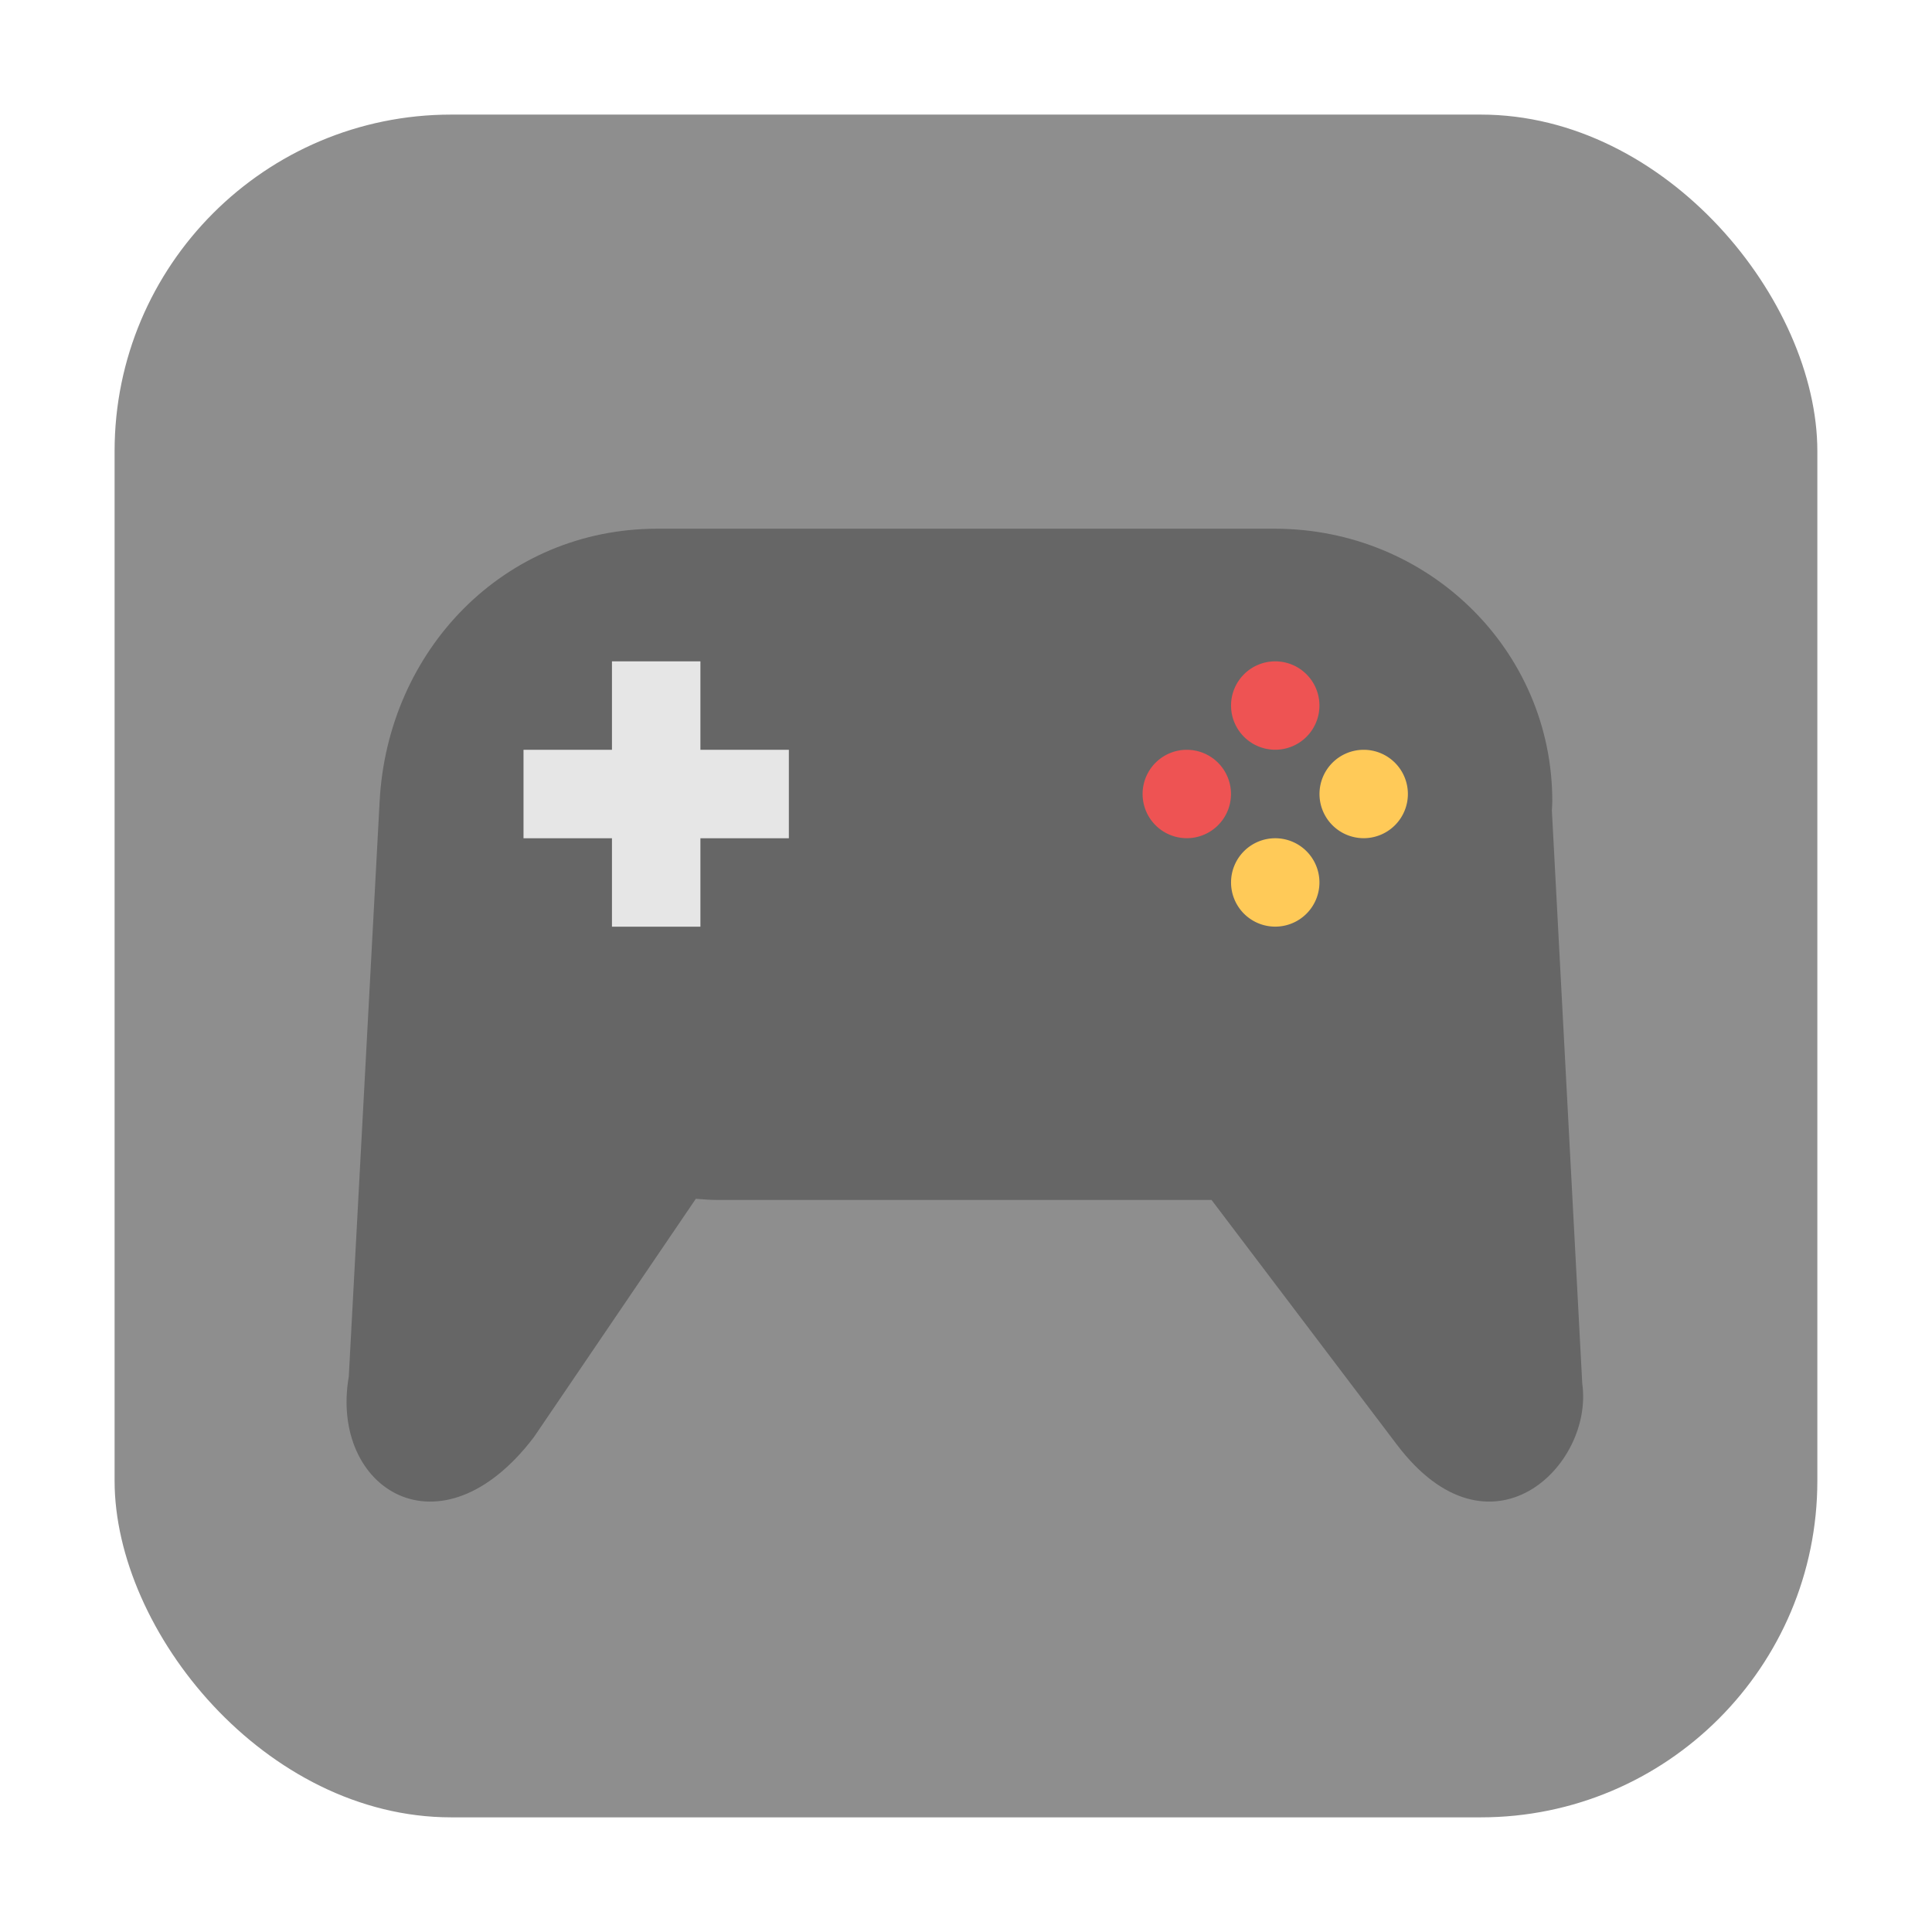 <svg height="32" width="32" xmlns="http://www.w3.org/2000/svg"><rect fill="#8e8e8e" fill-rule="evenodd" height="28.203" ry="5.575" width="28.203" x="1.898" y="1.898"/><g stroke-width=".732"><path d="m10.889 8.757c-2.548 0-4.467 2.017-4.601 4.513l-.511 9.529c-.322 1.863 1.52 3.04 3.067 1.003l2.681-3.946c.118.009.236.019.356.019h8.186l3.07 4.053c1.535 2.027 3.265.359 3.07-1.013l-.503-9.492c.002-.051.007-.101.007-.153 0-2.5-2.052-4.513-4.601-4.513h-10.221z" fill="#666"/><path d="m10.136 10.954v1.465h-1.465v1.465h1.465v1.465h1.465v-1.465h1.465v-1.465h-1.465v-1.465z" fill="#e6e6e6"/><path d="m21.122 10.954a.732.732 0 0 0 -.732.732.732.732 0 0 0  .732.732.732.732 0 0 0  .732-.732.732.732 0 0 0 -.732-.732z" fill="#ee5353"/><path d="m19.657 12.419a.732.732 0 0 0 -.732.732.732.732 0 0 0  .732.732.732.732 0 0 0  .732-.732.732.732 0 0 0 -.732-.732z" fill="#ee5353"/><path d="m22.587 12.419a.732.732 0 0 0 -.732.732.732.732 0 0 0  .732.732.732.732 0 0 0  .732-.732.732.732 0 0 0 -.732-.732z" fill="#ffca58"/><path d="m21.122 13.884a.732.732 0 0 0 -.732.732.732.732 0 0 0  .732.732.732.732 0 0 0  .732-.732.732.732 0 0 0 -.732-.732z" fill="#ffca58"/></g></svg>